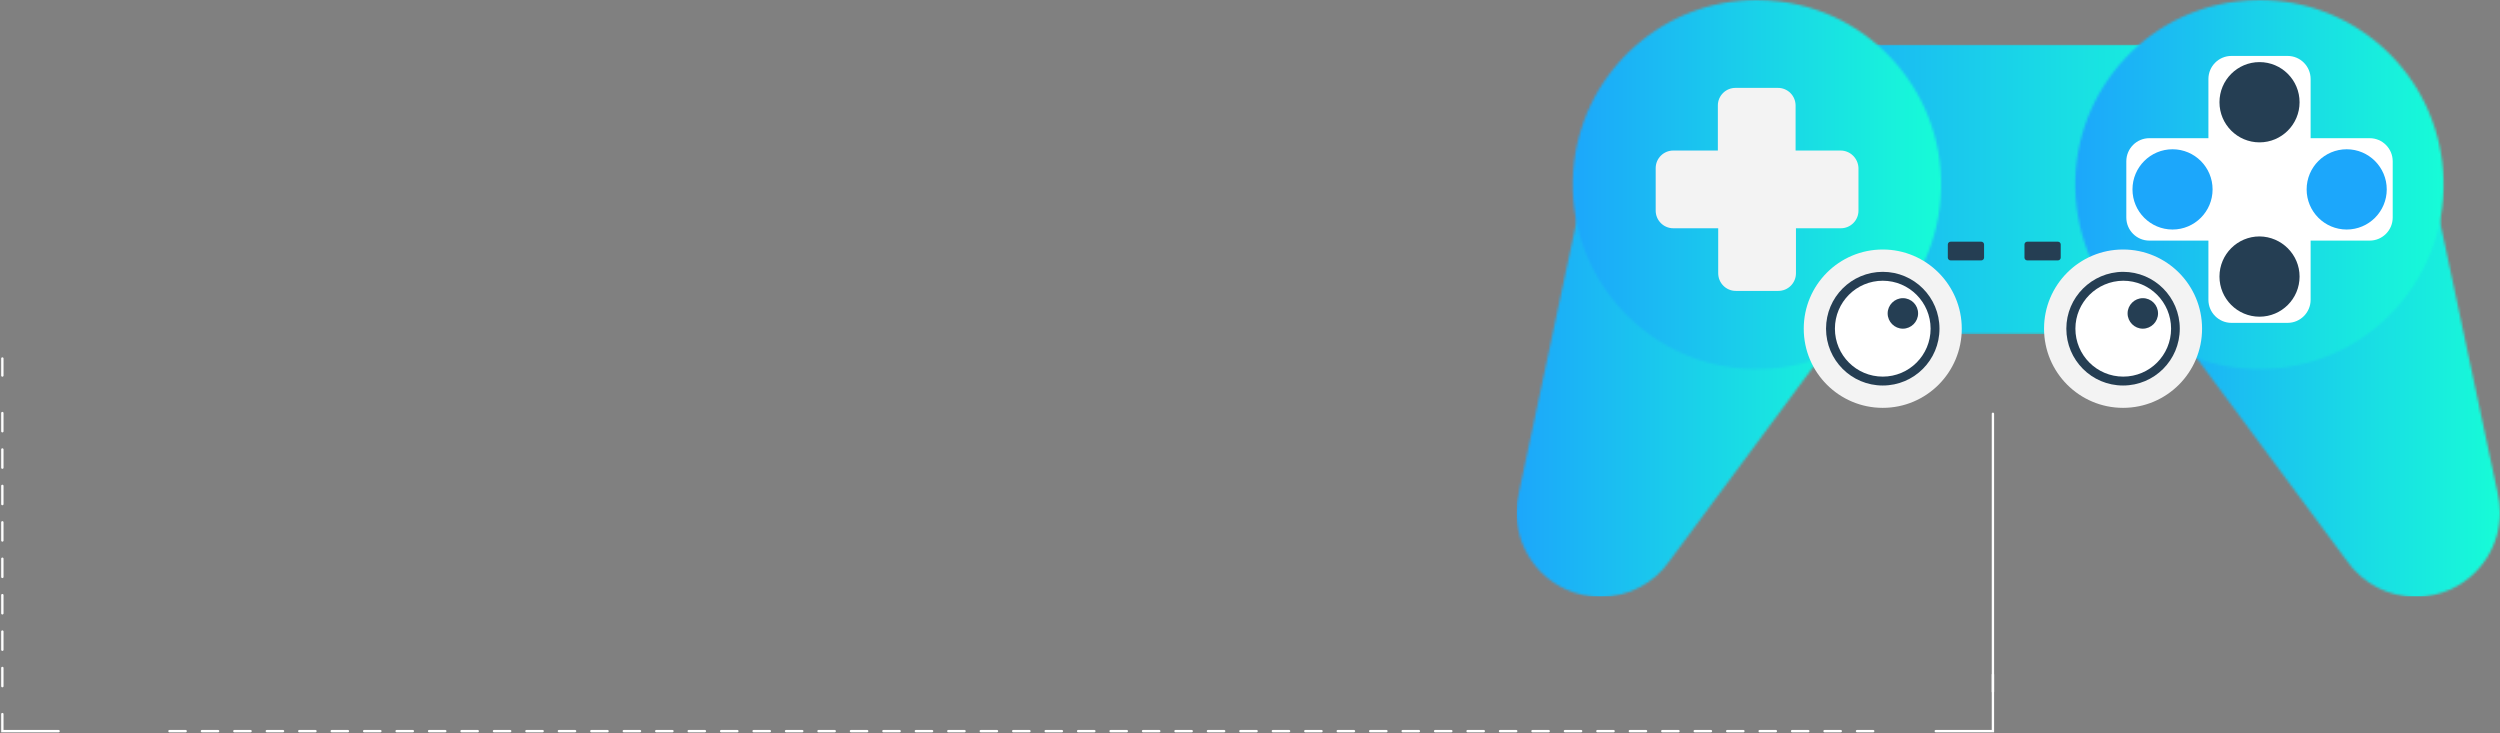 <svg width="1060" height="311" viewBox="0 0 1060 311" fill="none" xmlns="http://www.w3.org/2000/svg">
<rect x="0" y="0" width="1060" height="311" fill="#808080" stroke="none"/>
<path d="M1 152L1 159.229" stroke="white" stroke-miterlimit="10" stroke-linecap="round"/>
<path d="M1 175.132L1 294.717" stroke="white" stroke-miterlimit="10" stroke-linecap="round" stroke-dasharray="7.72 7.72"/>
<path d="M1 302.771L1 310L24.842 310" stroke="white" stroke-miterlimit="10" stroke-linecap="round"/>
<path d="M71.844 310L797.316 310" stroke="white" stroke-miterlimit="10" stroke-linecap="round" stroke-dasharray="6.88 6.88"/>
<path d="M820.76 310L845 310L845 175.44" stroke="white" stroke-miterlimit="10" stroke-linecap="round"/>
<path d="M845 293.27L845 286.041" stroke="white" stroke-miterlimit="10" stroke-linecap="round"/>
<g clip-path="url(#clip0_261_19)">
<mask id="mask0_261_19" style="mask-type:luminance" maskUnits="userSpaceOnUse" x="751" y="18" width="196" height="124">
<path d="M946.28 18.94H751.034V141.668H946.28V18.94Z" fill="white"/>
</mask>
<g mask="url(#mask0_261_19)">
<path d="M946.28 18.94H751.034V141.668H946.28V18.94Z" fill="url(#paint0_linear_261_19)"/>
</g>
<mask id="mask1_261_19" style="mask-type:luminance" maskUnits="userSpaceOnUse" x="643" y="63" width="153" height="191">
<path d="M644.076 208.575C643.384 211.424 643 214.35 643 217.275V217.352C643 230.903 650.761 243.838 663.823 249.843C668.587 251.999 673.582 253.077 678.576 253.077H678.73C690.255 253.077 701.32 247.457 708.005 237.679L795.831 119.109L736.051 91.622L734.745 91.006L674.888 63.597L644.076 208.575Z" fill="white"/>
</mask>
<g mask="url(#mask1_261_19)">
<path d="M795.831 63.597H643V253H795.831V63.597Z" fill="url(#paint1_linear_261_19)"/>
</g>
<mask id="mask2_261_19" style="mask-type:luminance" maskUnits="userSpaceOnUse" x="907" y="63" width="153" height="191">
<path d="M968.255 91.083L966.949 91.699L907.169 119.109L994.995 237.679C1001.76 247.457 1012.82 253.077 1024.27 253.077H1024.42C1029.34 253.077 1034.34 251.999 1039.18 249.843C1052.24 243.838 1060 230.903 1060 217.352C1060 214.504 1059.62 211.578 1058.92 208.652L1028.11 63.597L968.255 91.083Z" fill="white"/>
</mask>
<g mask="url(#mask2_261_19)">
<path d="M1060 63.597H907.169V253H1060V63.597Z" fill="url(#paint2_linear_261_19)"/>
</g>
<mask id="mask3_261_19" style="mask-type:luminance" maskUnits="userSpaceOnUse" x="666" y="0" width="158" height="157">
<path d="M744.81 0C706.007 0 672.352 29.026 667.434 68.601C662.133 111.486 692.484 150.599 735.282 155.911C778.081 161.224 817.115 130.812 822.417 87.926C827.795 45.041 797.444 5.928 754.569 0.616C751.342 0.231 748.114 0 744.81 0Z" fill="white"/>
</mask>
<g mask="url(#mask3_261_19)">
<path d="M827.795 0H662.133V161.224H827.795V0Z" fill="url(#paint3_linear_261_19)"/>
</g>
<mask id="mask4_261_19" style="mask-type:luminance" maskUnits="userSpaceOnUse" x="879" y="0" width="158" height="157">
<path d="M958.113 0C954.886 0 951.658 0.231 948.354 0.616C905.556 5.928 875.205 45.041 880.506 87.926C885.808 130.812 924.842 161.224 967.641 155.911C1010.44 150.599 1040.79 111.486 1035.49 68.601C1030.65 29.026 996.993 0 958.113 0Z" fill="white"/>
</mask>
<g mask="url(#mask4_261_19)">
<path d="M1040.87 0H875.205V161.224H1040.87V0Z" fill="url(#paint4_linear_261_19)"/>
</g>
<mask id="mask5_261_19" style="mask-type:luminance" maskUnits="userSpaceOnUse" x="643" y="0" width="417" height="253">
<path d="M1060 0H643V253H1060V0Z" fill="white"/>
</mask>
<g mask="url(#mask5_261_19)">
<path d="M780.386 63.827H761.331V44.733C761.331 40.652 758.027 37.265 753.877 37.265H735.82C731.748 37.265 728.367 40.575 728.367 44.733V63.827H709.465C705.392 63.827 702.012 67.138 702.012 71.296V89.312C702.012 93.393 705.316 96.781 709.465 96.781H728.521V115.875C728.521 119.955 731.825 123.343 735.974 123.343H754.031C758.103 123.343 761.484 120.032 761.484 115.875V96.781H780.54C784.612 96.781 787.993 93.47 787.993 89.312V71.219C787.84 67.138 784.536 63.827 780.386 63.827Z" fill="#F3F3F3"/>
</g>
<mask id="mask6_261_19" style="mask-type:luminance" maskUnits="userSpaceOnUse" x="643" y="0" width="417" height="253">
<path d="M1060 0H643V253H1060V0Z" fill="white"/>
</mask>
<g mask="url(#mask6_261_19)">
<path d="M1004.75 58.592H979.704V33.492C979.704 28.102 975.324 23.714 969.946 23.714H946.126C940.747 23.714 936.368 28.102 936.368 33.492V58.592H911.318C905.94 58.592 901.56 62.98 901.56 68.37V92.238C901.56 97.627 905.94 102.016 911.318 102.016H936.368V127.116C936.368 132.505 940.747 136.894 946.126 136.894H969.946C975.324 136.894 979.704 132.505 979.704 127.116V102.016H1004.75C1010.13 102.016 1014.51 97.627 1014.51 92.238V68.37C1014.51 62.98 1010.13 58.592 1004.75 58.592Z" fill="white"/>
</g>
<mask id="mask7_261_19" style="mask-type:luminance" maskUnits="userSpaceOnUse" x="643" y="0" width="417" height="253">
<path d="M1060 0H643V253H1060V0Z" fill="white"/>
</mask>
<g mask="url(#mask7_261_19)">
<path d="M831.791 139.358C831.791 157.913 816.808 172.927 798.29 172.927C779.772 172.927 764.788 157.913 764.788 139.358C764.788 120.802 779.772 105.789 798.29 105.789C816.808 105.789 831.791 120.879 831.791 139.358Z" fill="#F3F3F3"/>
</g>
<mask id="mask8_261_19" style="mask-type:luminance" maskUnits="userSpaceOnUse" x="643" y="0" width="417" height="253">
<path d="M1060 0H643V253H1060V0Z" fill="white"/>
</mask>
<g mask="url(#mask8_261_19)">
<path d="M822.34 139.358C822.34 152.678 811.583 163.457 798.29 163.457C784.997 163.457 774.239 152.678 774.239 139.358C774.239 126.038 784.997 115.259 798.29 115.259C811.583 115.259 822.34 126.038 822.34 139.358Z" fill="#253E53"/>
</g>
<mask id="mask9_261_19" style="mask-type:luminance" maskUnits="userSpaceOnUse" x="643" y="0" width="417" height="253">
<path d="M1060 0H643V253H1060V0Z" fill="white"/>
</mask>
<g mask="url(#mask9_261_19)">
<path d="M818.575 139.358C818.575 150.599 809.508 159.684 798.29 159.684C787.071 159.684 778.004 150.599 778.004 139.358C778.004 128.117 787.071 119.032 798.29 119.032C809.508 119.032 818.575 128.194 818.575 139.358Z" fill="white"/>
</g>
<mask id="mask10_261_19" style="mask-type:luminance" maskUnits="userSpaceOnUse" x="643" y="0" width="417" height="253">
<path d="M1060 0H643V253H1060V0Z" fill="white"/>
</mask>
<g mask="url(#mask10_261_19)">
<path d="M813.273 132.89C813.273 136.432 810.353 139.358 806.819 139.358C803.284 139.358 800.364 136.432 800.364 132.89C800.364 129.349 803.284 126.423 806.819 126.423C810.43 126.423 813.273 129.349 813.273 132.89Z" fill="#253E53"/>
</g>
<mask id="mask11_261_19" style="mask-type:luminance" maskUnits="userSpaceOnUse" x="643" y="0" width="417" height="253">
<path d="M1060 0H643V253H1060V0Z" fill="white"/>
</mask>
<g mask="url(#mask11_261_19)">
<path d="M866.676 139.358C866.676 157.913 881.659 172.927 900.177 172.927C918.695 172.927 933.678 157.913 933.678 139.358C933.678 120.802 918.695 105.789 900.177 105.789C881.659 105.789 866.676 120.802 866.676 139.358Z" fill="#F3F3F3"/>
</g>
<mask id="mask12_261_19" style="mask-type:luminance" maskUnits="userSpaceOnUse" x="643" y="0" width="417" height="253">
<path d="M1060 0H643V253H1060V0Z" fill="white"/>
</mask>
<g mask="url(#mask12_261_19)">
<path d="M876.127 139.358C876.127 152.678 886.884 163.457 900.177 163.457C913.47 163.457 924.227 152.678 924.227 139.358C924.227 126.038 913.47 115.259 900.177 115.259C886.884 115.336 876.127 126.115 876.127 139.358Z" fill="#253E53"/>
</g>
<mask id="mask13_261_19" style="mask-type:luminance" maskUnits="userSpaceOnUse" x="643" y="0" width="417" height="253">
<path d="M1060 0H643V253H1060V0Z" fill="white"/>
</mask>
<g mask="url(#mask13_261_19)">
<path d="M879.969 139.358C879.969 150.599 889.035 159.684 900.254 159.684C911.472 159.684 920.539 150.599 920.539 139.358C920.539 128.117 911.472 119.032 900.254 119.032C889.035 119.109 879.969 128.194 879.969 139.358Z" fill="white"/>
</g>
<mask id="mask14_261_19" style="mask-type:luminance" maskUnits="userSpaceOnUse" x="643" y="0" width="417" height="253">
<path d="M1060 0H643V253H1060V0Z" fill="white"/>
</mask>
<g mask="url(#mask14_261_19)">
<path d="M915.007 132.89C915.007 136.432 912.087 139.358 908.552 139.358C905.018 139.358 902.098 136.432 902.098 132.89C902.098 129.349 905.018 126.423 908.552 126.423C912.164 126.423 915.007 129.349 915.007 132.89Z" fill="#253E53"/>
</g>
<mask id="mask15_261_19" style="mask-type:luminance" maskUnits="userSpaceOnUse" x="643" y="0" width="417" height="253">
<path d="M1060 0H643V253H1060V0Z" fill="white"/>
</mask>
<g mask="url(#mask15_261_19)">
<path d="M840.09 110.408H827.027C826.412 110.408 825.875 109.869 825.875 109.253V103.633C825.875 103.017 826.412 102.478 827.027 102.478H840.09C840.704 102.478 841.242 103.017 841.242 103.633V109.253C841.242 109.869 840.704 110.408 840.09 110.408Z" fill="#253E53"/>
</g>
<mask id="mask16_261_19" style="mask-type:luminance" maskUnits="userSpaceOnUse" x="643" y="0" width="417" height="253">
<path d="M1060 0H643V253H1060V0Z" fill="white"/>
</mask>
<g mask="url(#mask16_261_19)">
<path d="M872.592 110.408H859.53C858.915 110.408 858.377 109.869 858.377 109.253V103.633C858.377 103.017 858.915 102.478 859.53 102.478H872.592C873.207 102.478 873.745 103.017 873.745 103.633V109.253C873.745 109.869 873.207 110.408 872.592 110.408Z" fill="#253E53"/>
</g>
<mask id="mask17_261_19" style="mask-type:luminance" maskUnits="userSpaceOnUse" x="643" y="0" width="417" height="253">
<path d="M1060 0H643V253H1060V0Z" fill="white"/>
</mask>
<g mask="url(#mask17_261_19)">
<path d="M975.017 43.347C975.017 52.74 967.41 60.363 958.036 60.363C948.662 60.363 941.055 52.74 941.055 43.347C941.055 33.954 948.662 26.331 958.036 26.331C967.41 26.331 975.017 33.954 975.017 43.347Z" fill="#253E53"/>
</g>
<mask id="mask18_261_19" style="mask-type:luminance" maskUnits="userSpaceOnUse" x="643" y="0" width="417" height="253">
<path d="M1060 0H643V253H1060V0Z" fill="white"/>
</mask>
<g mask="url(#mask18_261_19)">
<path d="M975.017 117.261C975.017 126.654 967.41 134.276 958.036 134.276C948.662 134.276 941.055 126.654 941.055 117.261C941.055 107.867 948.662 100.245 958.036 100.245C967.41 100.322 975.017 107.944 975.017 117.261Z" fill="#253E53"/>
</g>
<mask id="mask19_261_19" style="mask-type:luminance" maskUnits="userSpaceOnUse" x="643" y="0" width="417" height="253">
<path d="M1060 0H643V253H1060V0Z" fill="white"/>
</mask>
<g mask="url(#mask19_261_19)">
<path d="M921.154 63.289C930.528 63.289 938.135 70.911 938.135 80.304C938.135 89.697 930.528 97.32 921.154 97.32C911.779 97.32 904.172 89.697 904.172 80.304C904.172 70.911 911.779 63.289 921.154 63.289Z" fill="#1CA7FB"/>
</g>
<mask id="mask20_261_19" style="mask-type:luminance" maskUnits="userSpaceOnUse" x="643" y="0" width="417" height="253">
<path d="M1060 0H643V253H1060V0Z" fill="white"/>
</mask>
<g mask="url(#mask20_261_19)">
<path d="M994.995 63.289C1004.37 63.289 1011.98 70.911 1011.98 80.304C1011.98 89.697 1004.37 97.32 994.995 97.32C985.621 97.32 978.014 89.697 978.014 80.304C978.014 70.911 985.621 63.289 994.995 63.289Z" fill="#1CA7FB"/>
</g>
</g>
<defs>
<linearGradient id="paint0_linear_261_19" x1="751.052" y1="80.311" x2="946.298" y2="80.311" gradientUnits="userSpaceOnUse">
<stop stop-color="#1CA7FB"/>
<stop offset="0.001" stop-color="#1CA7FB"/>
<stop offset="1" stop-color="#17FCD7"/>
</linearGradient>
<linearGradient id="paint1_linear_261_19" x1="642.998" y1="158.334" x2="795.838" y2="158.334" gradientUnits="userSpaceOnUse">
<stop stop-color="#1CA7FB"/>
<stop offset="0.001" stop-color="#1CA7FB"/>
<stop offset="1" stop-color="#17FCD7"/>
</linearGradient>
<linearGradient id="paint2_linear_261_19" x1="907.171" y1="158.325" x2="1060.01" y2="158.325" gradientUnits="userSpaceOnUse">
<stop stop-color="#1CA7FB"/>
<stop offset="0.001" stop-color="#1CA7FB"/>
<stop offset="1" stop-color="#17FCD7"/>
</linearGradient>
<linearGradient id="paint3_linear_261_19" x1="666.849" y1="80.624" x2="823.055" y2="80.624" gradientUnits="userSpaceOnUse">
<stop stop-color="#1CA7FB"/>
<stop offset="0.001" stop-color="#1CA7FB"/>
<stop offset="1" stop-color="#17FCD7"/>
</linearGradient>
<linearGradient id="paint4_linear_261_19" x1="879.946" y1="80.624" x2="1036.15" y2="80.624" gradientUnits="userSpaceOnUse">
<stop stop-color="#1CA7FB"/>
<stop offset="0.001" stop-color="#1CA7FB"/>
<stop offset="1" stop-color="#17FCD7"/>
</linearGradient>
<clipPath id="clip0_261_19">
<rect width="417" height="253" fill="white" transform="translate(643)"/>
</clipPath>
</defs>
</svg>
